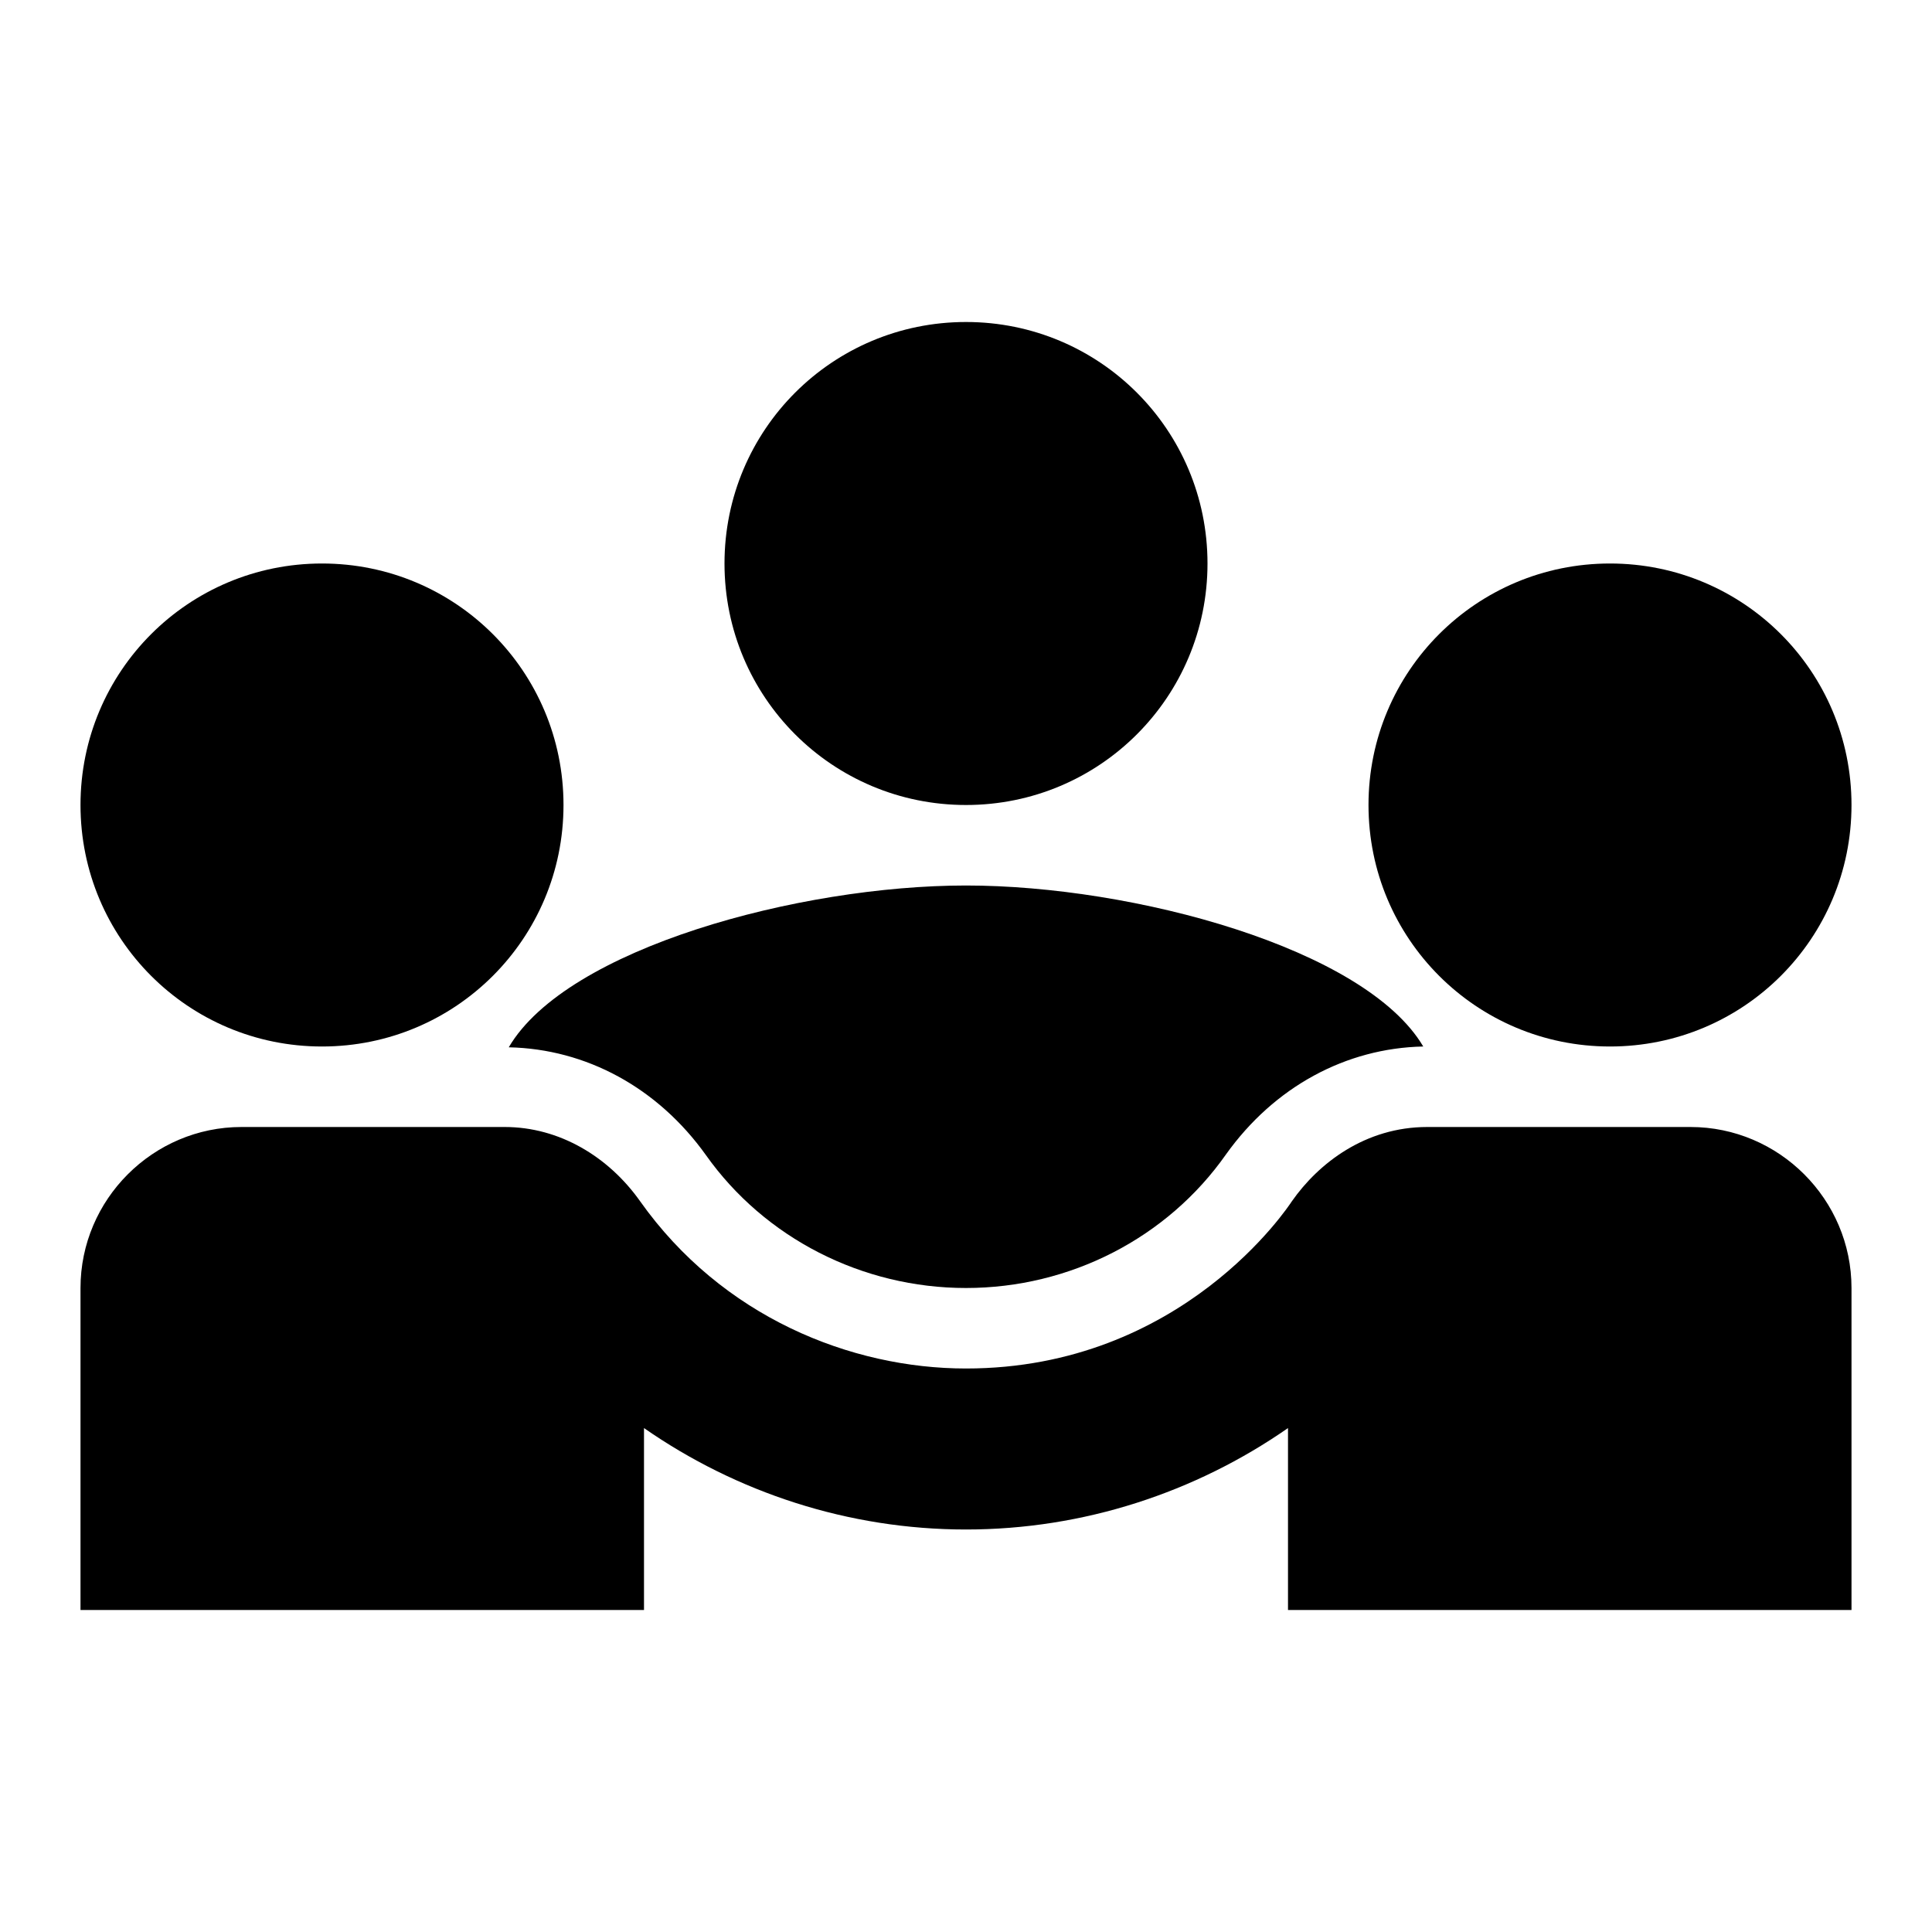 <svg width="24" height="24" viewBox="0 0 24 24" fill="currentColor" xmlns="http://www.w3.org/2000/svg">
<path d="M6.32 13.01C7.28 13.03 8.17 13.51 8.77 14.35C9.5 15.38 10.71 16 12 16C13.29 16 14.5 15.38 15.23 14.34C15.83 13.5 16.72 13.02 17.68 13C16.96 11.78 14.08 11 12 11C9.93 11 7.04 11.78 6.32 13.01Z" />
<path d="M4 13C5.66 13 7 11.66 7 10C7 8.34 5.66 7 4 7C2.34 7 1 8.34 1 10C1 11.66 2.34 13 4 13Z" />
<path d="M20 13C21.66 13 23 11.66 23 10C23 8.34 21.66 7 20 7C18.34 7 17 8.34 17 10C17 11.66 18.34 13 20 13Z" />
<path d="M12 10C13.66 10 15 8.66 15 7C15 5.34 13.66 4 12 4C10.34 4 9 5.34 9 7C9 8.66 10.34 10 12 10Z" />
<path d="M21 14H17.73C16.96 14 16.38 14.45 16.05 14.92C16.01 14.98 14.69 17 12 17C10.57 17 8.97 16.36 7.95 14.92C7.56 14.37 6.95 14 6.27 14H3C1.9 14 1 14.9 1 16V20H8V17.74C9.15 18.54 10.54 19 12 19C13.46 19 14.85 18.54 16 17.74V20H23V16C23 14.9 22.1 14 21 14Z" />
</svg>

